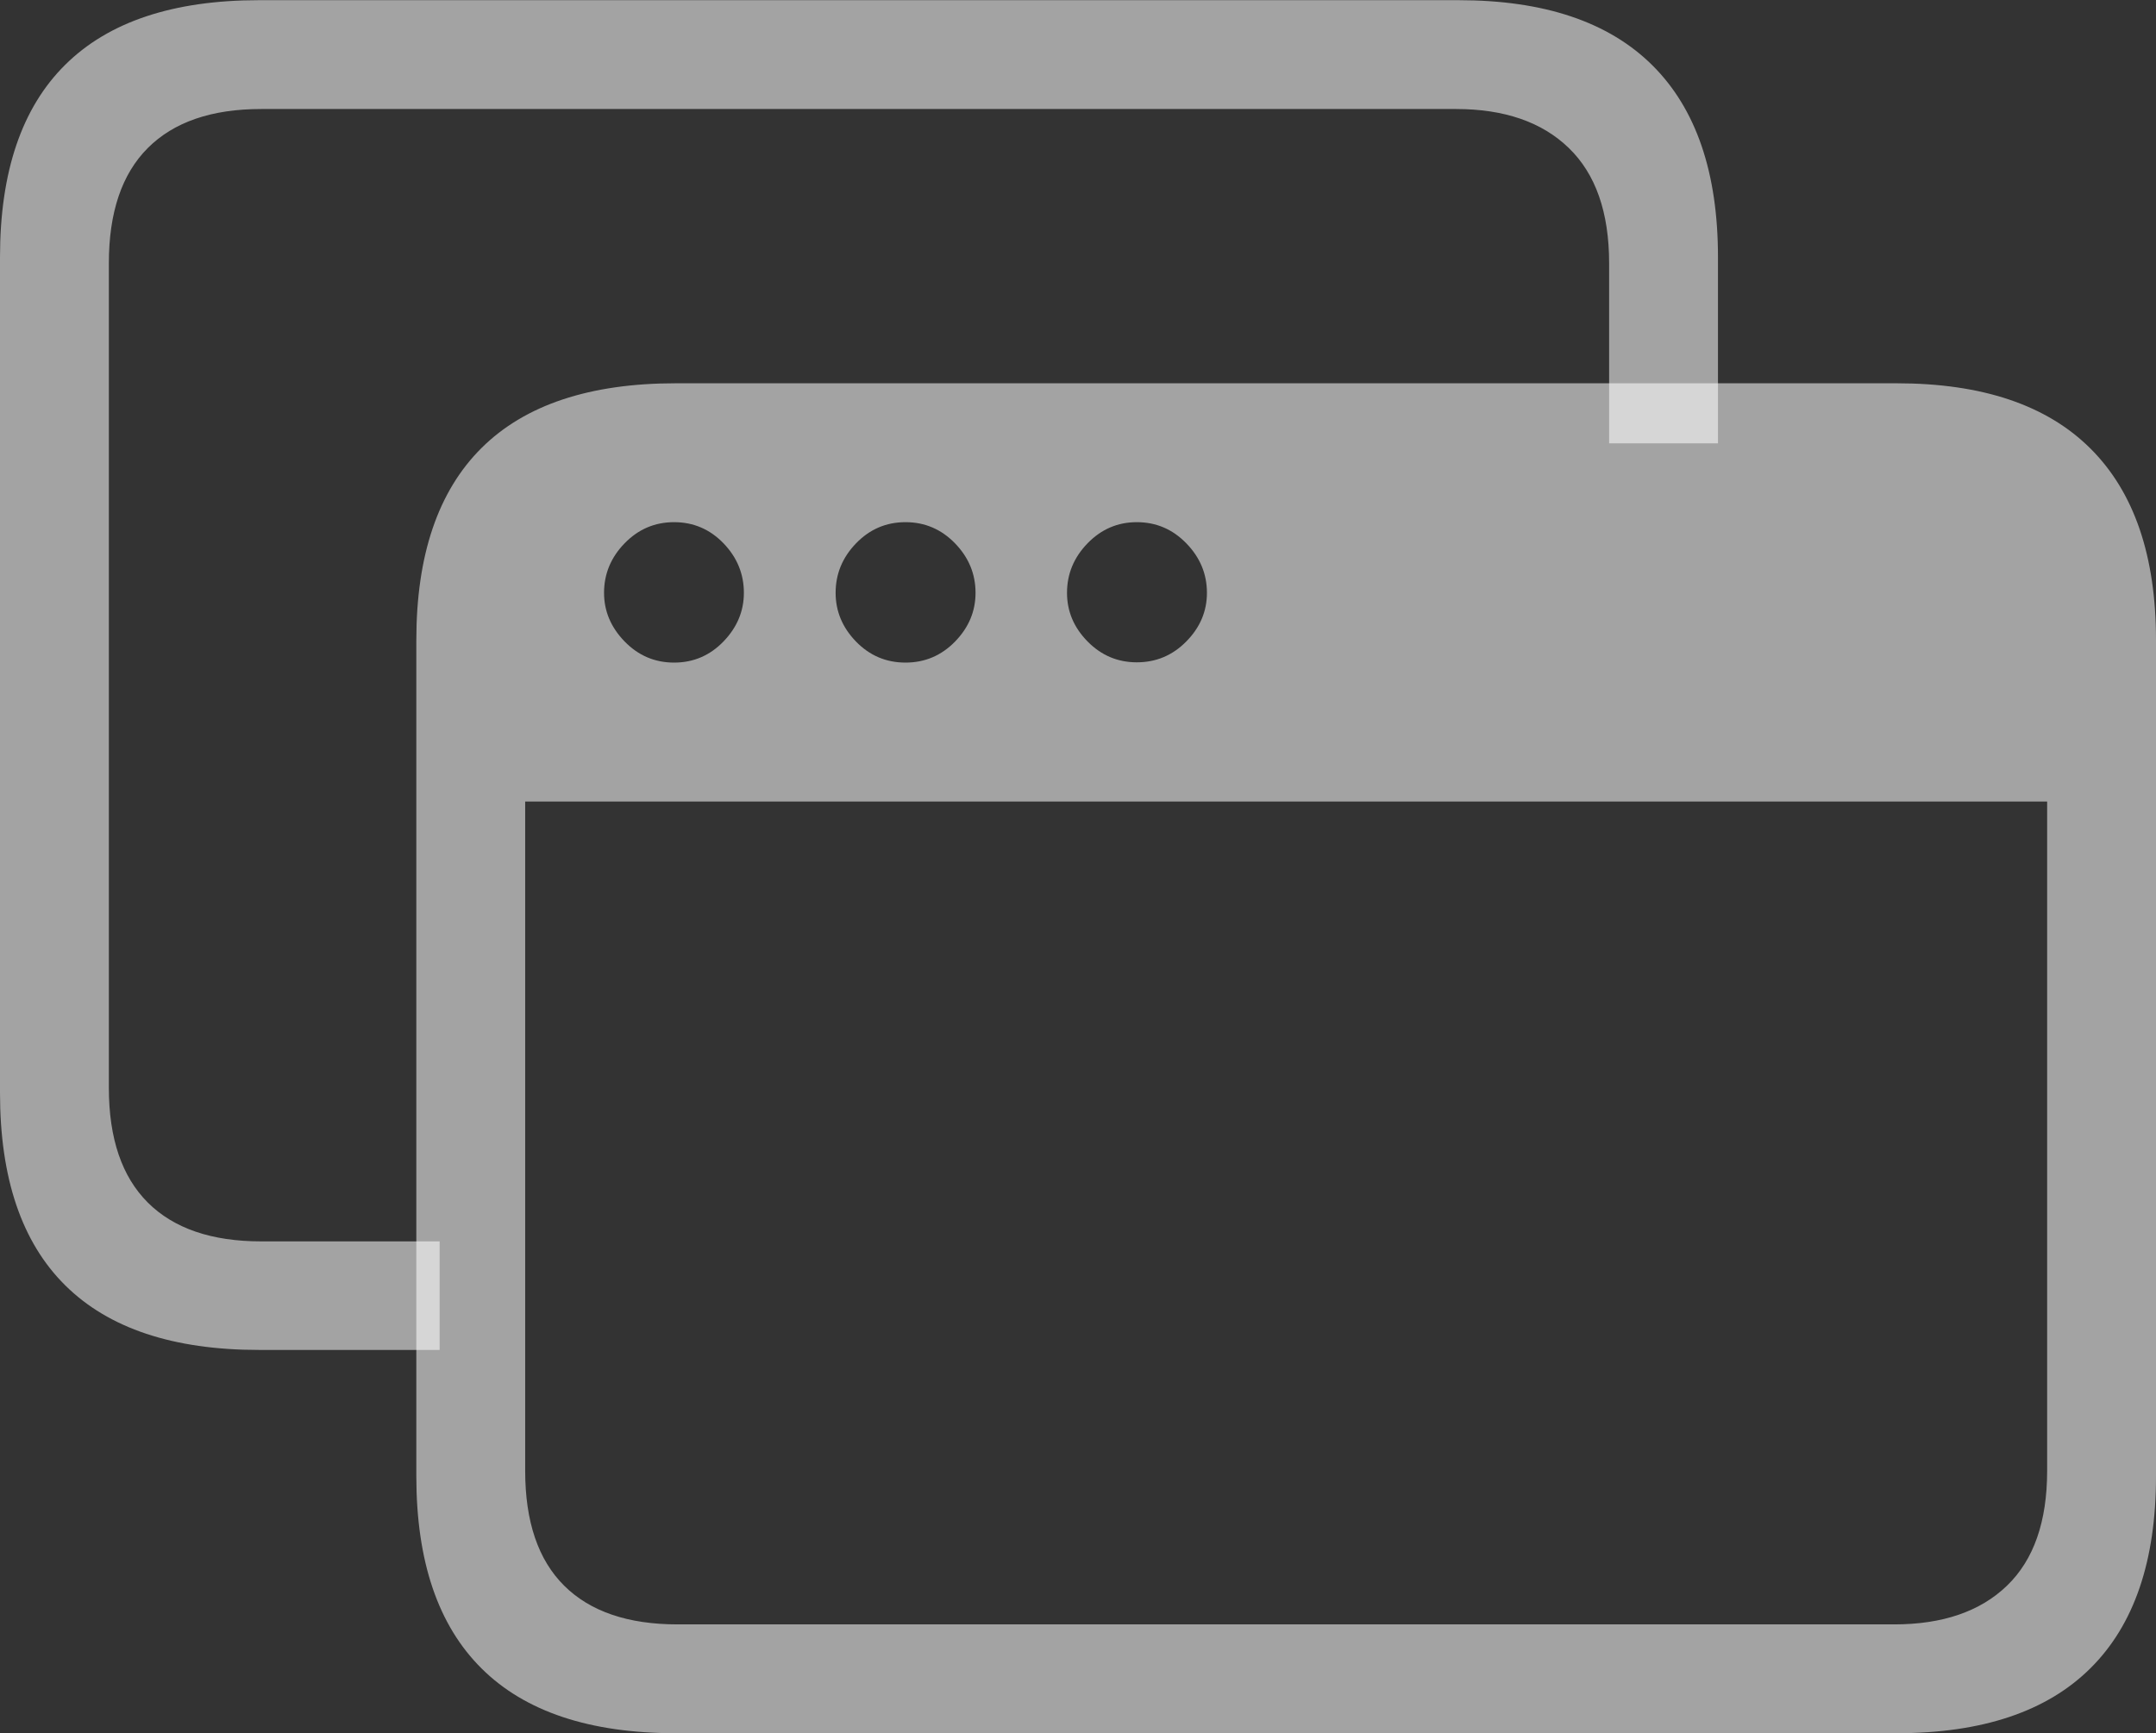 <svg width="23.946" height="19.255">
       <rect width="100%" height="100%" fill="#333333" stroke="none"/>
       <g>
              <rect height="19.255" opacity="0" width="23.946" x="0" y="0" />
              <path d="M2.879 14.997L4.883 14.997L4.883 13.791L2.901 13.791Q2.075 13.791 1.642 13.36Q1.209 12.928 1.209 12.085L1.209 2.924Q1.209 2.077 1.642 1.644Q2.075 1.211 2.901 1.211L16.17 1.211Q16.977 1.211 17.424 1.644Q17.872 2.077 17.872 2.924L17.872 4.925L19.081 4.925L19.081 2.857Q19.081 1.45 18.353 0.726Q17.625 0.002 16.199 0.002L2.879 0.002Q1.448 0.002 0.724 0.72Q0 1.437 0 2.857L0 12.142Q0 13.562 0.724 14.279Q1.448 14.997 2.879 14.997Z"
                     fill="rgba(255,255,255,0.55)" />
              <path d="M7.506 19.255L21.064 19.255Q22.491 19.255 23.218 18.533Q23.946 17.811 23.946 16.4L23.946 7.112Q23.946 5.708 23.218 4.983Q22.491 4.258 21.064 4.258L7.506 4.258Q6.073 4.258 5.349 4.976Q4.624 5.696 4.624 7.112L4.624 16.4Q4.624 17.817 5.349 18.536Q6.073 19.255 7.506 19.255ZM5.833 8.905L22.737 8.905L22.737 16.34Q22.737 17.186 22.291 17.616Q21.845 18.046 21.038 18.046L7.526 18.046Q6.699 18.046 6.266 17.616Q5.833 17.186 5.833 16.34ZM7.487 7.361Q7.165 7.361 6.937 7.126Q6.709 6.891 6.709 6.586Q6.709 6.271 6.937 6.036Q7.165 5.801 7.487 5.801Q7.809 5.801 8.036 6.036Q8.262 6.271 8.262 6.586Q8.262 6.891 8.036 7.126Q7.809 7.361 7.487 7.361ZM10.057 7.361Q9.735 7.361 9.508 7.128Q9.281 6.894 9.281 6.586Q9.281 6.271 9.508 6.036Q9.735 5.801 10.057 5.801Q10.379 5.801 10.607 6.036Q10.835 6.271 10.835 6.586Q10.835 6.894 10.607 7.128Q10.379 7.361 10.057 7.361ZM12.626 7.358Q12.307 7.358 12.079 7.126Q11.851 6.894 11.851 6.586Q11.851 6.271 12.079 6.036Q12.307 5.801 12.626 5.801Q12.948 5.801 13.176 6.036Q13.405 6.271 13.405 6.586Q13.405 6.894 13.176 7.126Q12.948 7.358 12.626 7.358Z"
                     fill="rgba(255,255,255,0.55)" />
       </g>
</svg>